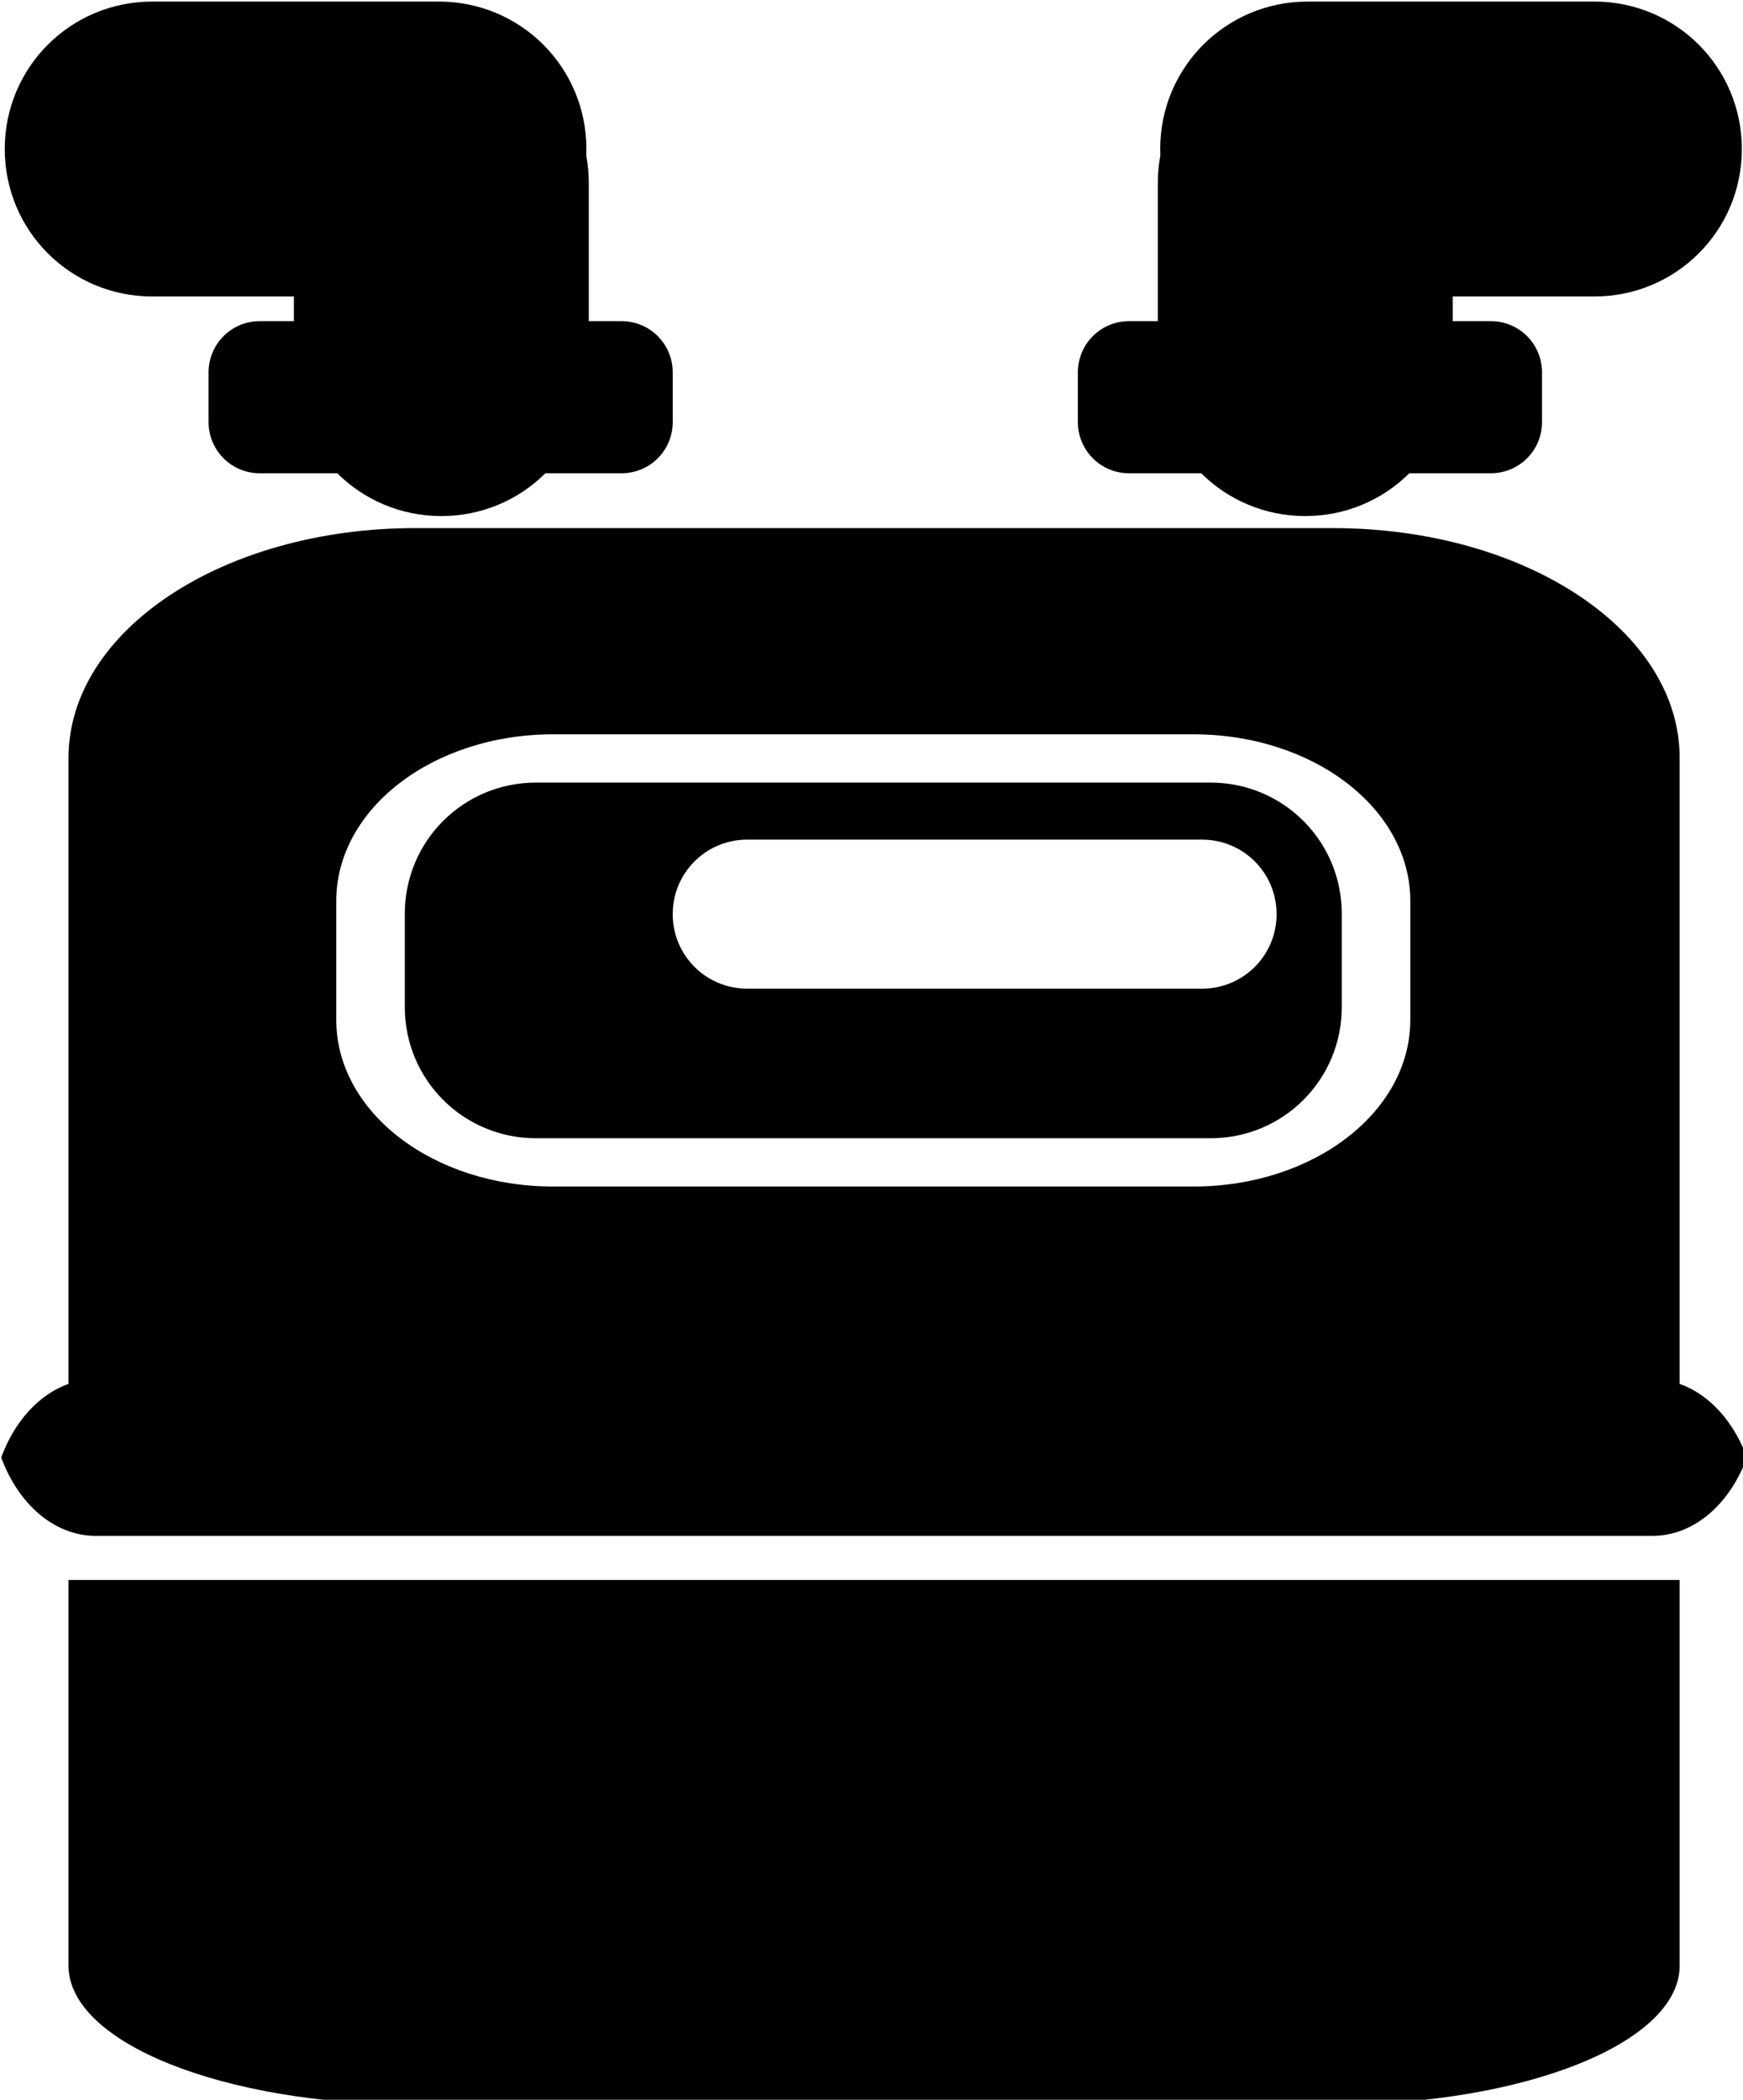 <?xml version="1.0" encoding="UTF-8" standalone="no"?>
<svg
   xmlns:dc="http://purl.org/dc/elements/1.1/"
   xmlns:cc="http://creativecommons.org/ns#"
   xmlns:rdf="http://www.w3.org/1999/02/22-rdf-syntax-ns#"
   xmlns:svg="http://www.w3.org/2000/svg"
   xmlns="http://www.w3.org/2000/svg"
   id="svg828"
   version="1.1"
   viewBox="0 0 106.268 128.019"
   height="483.852"
   width="401.645">
  <defs
     id="defs822" />
  <g
     transform="translate(-47.098,-61.156)"
     id="layer1">
    <path
       id="rect830"
       transform="scale(0.265)"
       d="m 212.744,231.141 c -18.793,0 -33.924,15.129 -33.924,33.922 0,18.793 15.131,33.922 33.924,33.922 h 32.6 v 5.678 H 237.5 c -6.529,0 -11.785,5.258 -11.785,11.787 v 11.428 c 0,6.529 5.256,11.785 11.785,11.785 h 17.83 c 6.126,6.09 14.575,9.846 23.936,9.846 9.361,0 17.812,-3.756 23.938,-9.846 h 17.512 c 6.529,0 11.785,-5.256 11.785,-11.785 v -11.428 c 0,-6.529 -5.256,-11.787 -11.785,-11.787 h -7.525 v -31.836 c 0,-2.15 -0.207,-4.249 -0.586,-6.285 0.021,-0.491 0.037,-0.982 0.037,-1.479 10e-6,-18.793 -15.129,-33.922 -33.922,-33.922 z m 265.832,0 c -18.793,0 -33.922,15.129 -33.922,33.922 0,0.499 0.016,0.993 0.037,1.486 -0.378,2.034 -0.584,4.13 -0.584,6.277 v 31.836 H 437.5 c -6.529,0 -11.785,5.258 -11.785,11.787 v 11.428 c 0,6.529 5.256,11.785 11.785,11.785 h 16.594 c 6.126,6.09 14.575,9.846 23.936,9.846 9.361,0 17.81,-3.756 23.936,-9.846 h 18.75 c 6.529,0 11.785,-5.256 11.785,-11.785 v -11.428 c 0,-6.529 -5.256,-11.787 -11.785,-11.787 h -8.764 v -5.678 h 32.6 c 18.793,0 33.922,-15.129 33.922,-33.922 0,-18.793 -15.129,-33.922 -33.922,-33.922 z M 273.248,352.279 c -44.185,0 -79.756,23.576 -79.756,52.861 v 144.025 c -6.823,2.413 -12.448,8.659 -15.484,16.932 3.926,10.696 12.17,18.031 21.75,18.031 h 358.145 c 9.58,0 17.824,-7.336 21.75,-18.031 -3.037,-8.274 -8.662,-14.519 -15.486,-16.932 v -144.025 c 0,-29.285 -35.573,-52.861 -79.758,-52.861 z m 31.777,47.436 h 147.238 c 27.666,0 49.938,17.116 49.938,38.377 v 27.291 c 0,21.261 -22.272,38.377 -49.938,38.377 H 305.025 c -27.666,0 -49.938,-17.116 -49.938,-38.377 V 438.092 c 0,-21.261 22.272,-38.377 49.938,-38.377 z m -3.984,11.111 c -16.72,0 -30.18,13.46 -30.18,30.18 v 21.463 c 0,16.72 13.46,30.18 30.18,30.18 h 155.207 c 16.72,0 30.18,-13.46 30.18,-30.18 v -21.463 c 0,-16.72 -13.46,-30.18 -30.18,-30.18 z m 48.602,13.123 h 104.643 c 9.497,0 17.143,7.645 17.143,17.143 0,9.497 -7.645,17.143 -17.143,17.143 H 349.643 c -9.497,0 -17.143,-7.645 -17.143,-17.143 0,-9.497 7.645,-17.143 17.143,-17.143 z M 193.492,594.279 v 88.729 c 0,17.719 35.571,31.984 79.756,31.984 H 484.408 c 44.185,0 79.758,-14.265 79.758,-31.984 V 594.279 Z"
       style="opacity:1;fill:#000000;fill-opacity:1;fill-rule:evenodd;stroke:none;stroke-width:6.006;stroke-linecap:round;stroke-linejoin:miter;stroke-miterlimit:4;stroke-dasharray:none;stroke-opacity:1" />
  </g>
</svg>
